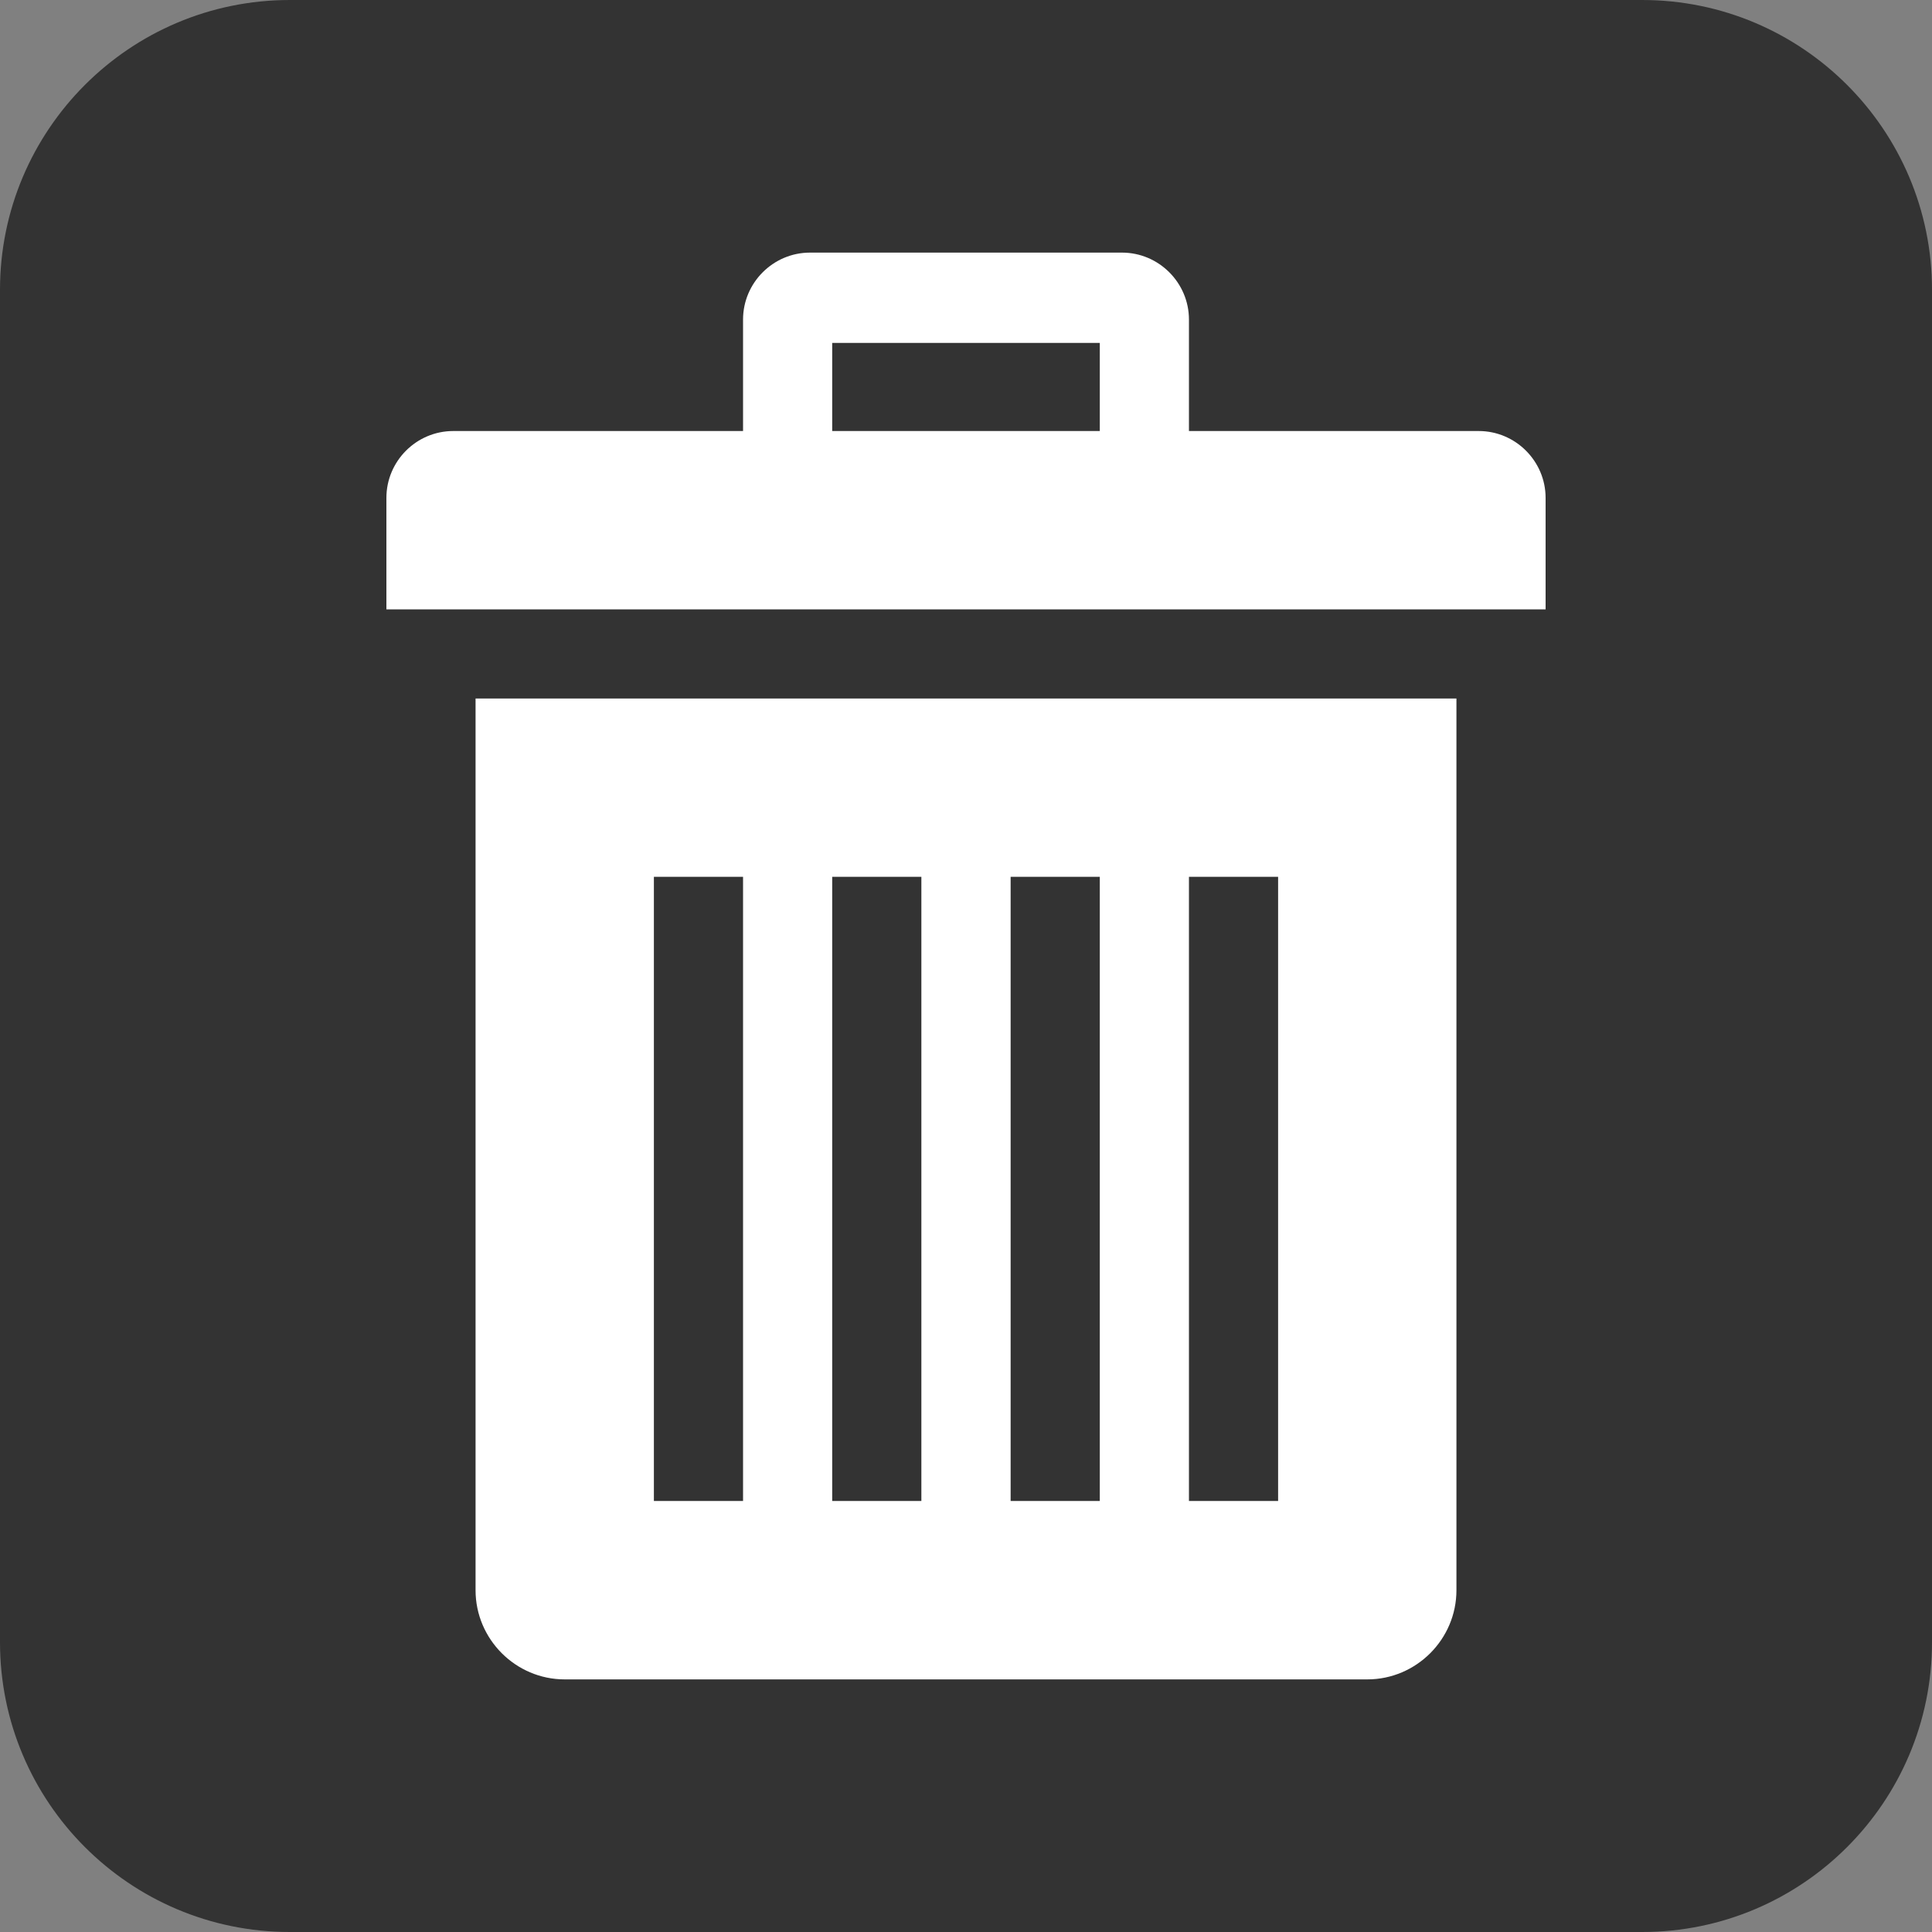 <?xml version="1.0" standalone="no"?><!-- Generator: Gravit.io --><svg xmlns="http://www.w3.org/2000/svg" xmlns:xlink="http://www.w3.org/1999/xlink" style="isolation:isolate" viewBox="0 0 20 20" width="20" height="20"><rect x="0" y="0" width="20" height="20" fill="#808080" stroke="none"/><path d="M 3 0 L 17 0 C 18.656 0 20 1.344 20 3 L 20 17 C 20 18.656 18.656 20 17 20 L 3 20 C 1.344 20 0 18.656 0 17 L 0 3 C 0 1.344 1.344 0 3 0 Z" style="stroke:none;fill:#333333;stroke-miterlimit:10;"/><g><path d=" M 4.923 7.231 L 4.923 16.462 C 4.923 16.969 5.338 17.385 5.846 17.385 L 14.154 17.385 C 14.662 17.385 15.077 16.969 15.077 16.462 L 15.077 7.231 L 4.923 7.231 Z  M 7.692 15.538 L 6.769 15.538 L 6.769 9.077 L 7.692 9.077 L 7.692 15.538 Z  M 9.538 15.538 L 8.615 15.538 L 8.615 9.077 L 9.538 9.077 L 9.538 15.538 Z  M 11.385 15.538 L 10.462 15.538 L 10.462 9.077 L 11.385 9.077 L 11.385 15.538 Z  M 13.231 15.538 L 12.308 15.538 L 12.308 9.077 L 13.231 9.077 L 13.231 15.538 Z " fill="rgb(255,255,255)"/><path d=" M 15.308 4.462 L 12.308 4.462 L 12.308 3.308 C 12.308 2.927 11.996 2.615 11.615 2.615 L 8.385 2.615 C 8.004 2.615 7.692 2.927 7.692 3.308 L 7.692 4.462 L 4.692 4.462 C 4.311 4.462 4 4.773 4 5.154 L 4 6.308 L 16 6.308 L 16 5.154 C 16 4.773 15.688 4.462 15.308 4.462 Z  M 11.385 4.462 L 8.615 4.462 L 8.615 3.55 L 11.385 3.55 L 11.385 4.462 Z " fill="rgb(255,255,255)"/></g></svg>